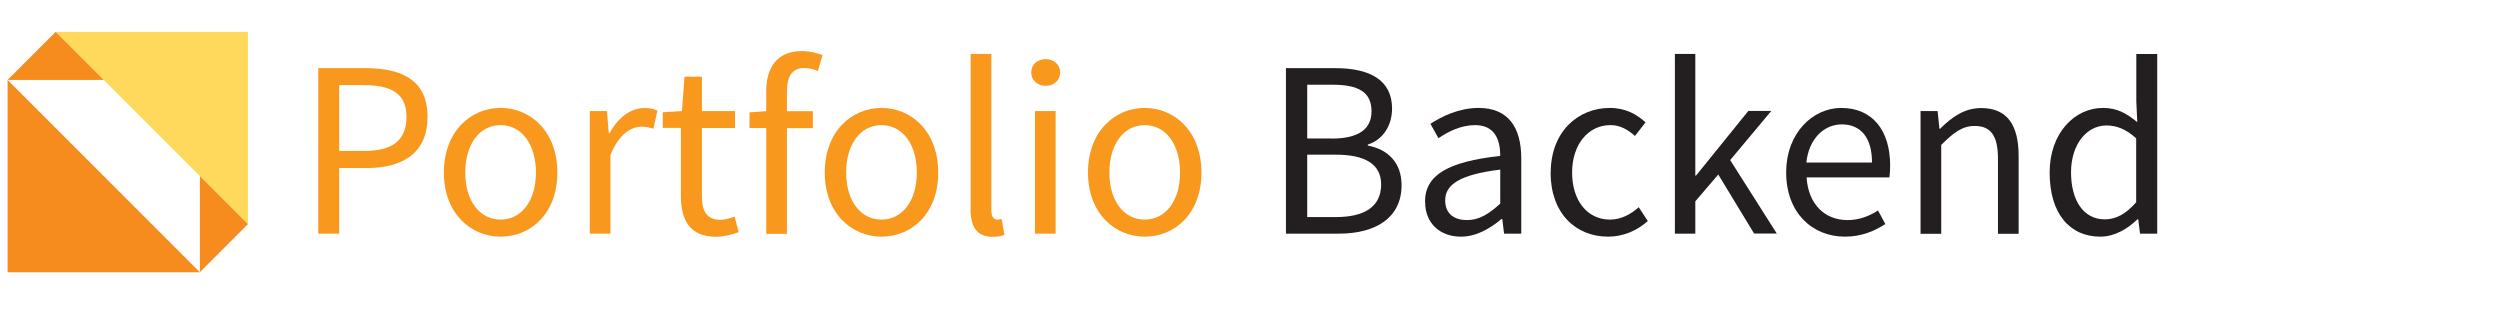 <?xml version="1.0" encoding="UTF-8"?><svg id="Layer_1" xmlns="http://www.w3.org/2000/svg" viewBox="0 0 208 26.28"><defs><style>.cls-1{fill:#f8981d;}.cls-2{fill:#f78c1e;}.cls-3{fill:#ffd95c;}.cls-4{fill:#231f20;}</style></defs><polygon class="cls-3" points="20.63 18.65 20.63 2.65 4.63 2.65 20.63 18.65"/><polygon class="cls-2" points="4.63 2.65 .63 6.65 .63 6.65 8.63 6.65 4.63 2.65"/><polygon class="cls-2" points="16.63 14.65 16.63 22.65 20.63 18.65 16.63 14.65"/><polygon class="cls-2" points=".63 22.65 16.63 22.65 .63 6.65 .63 22.65"/><g><path class="cls-1" d="M26.47,5.67h3.93c3.09,0,5.17,1.03,5.17,4.05s-2.06,4.26-5.08,4.26h-2.27v5.46h-1.74V5.67Zm3.8,6.89c2.39,0,3.55-.88,3.55-2.83s-1.22-2.65-3.63-2.65h-1.97v5.48h2.06Z"/><path class="cls-1" d="M36.93,14.36c0-3.42,2.23-5.38,4.72-5.38s4.72,1.95,4.72,5.38-2.23,5.33-4.72,5.33-4.72-1.95-4.72-5.33Zm7.66,0c0-2.35-1.18-3.95-2.94-3.95s-2.94,1.6-2.94,3.95,1.2,3.91,2.94,3.91,2.94-1.57,2.94-3.91Z"/><path class="cls-1" d="M49.07,9.24h1.43l.15,1.85h.06c.69-1.28,1.74-2.1,2.9-2.1,.44,0,.76,.06,1.09,.21l-.34,1.51c-.34-.1-.57-.17-.99-.17-.86,0-1.89,.63-2.58,2.35v6.55h-1.72V9.24Z"/><path class="cls-1" d="M56.65,16.29v-5.65h-1.51v-1.3l1.6-.1,.21-2.86h1.45v2.86h2.75v1.41h-2.75v5.67c0,1.26,.4,1.97,1.57,1.97,.36,0,.82-.15,1.15-.27l.34,1.3c-.57,.19-1.26,.38-1.89,.38-2.18,0-2.92-1.39-2.92-3.4Z"/><path class="cls-1" d="M63.75,10.65h-1.39v-1.3l1.39-.1v-1.62c0-2.08,.94-3.38,2.98-3.38,.63,0,1.24,.15,1.7,.34l-.38,1.32c-.38-.17-.78-.25-1.15-.25-.97,0-1.43,.67-1.43,1.97v1.62h2.16v1.41h-2.16v8.8h-1.72V10.65Z"/><path class="cls-1" d="M68.62,14.36c0-3.42,2.23-5.38,4.72-5.38s4.72,1.95,4.72,5.38-2.23,5.33-4.72,5.33-4.72-1.95-4.72-5.33Zm7.66,0c0-2.35-1.18-3.95-2.94-3.95s-2.94,1.6-2.94,3.95,1.2,3.91,2.94,3.91,2.94-1.57,2.94-3.91Z"/><path class="cls-1" d="M80.76,17.39V4.49h1.72v13.02c0,.55,.23,.76,.48,.76,.1,0,.19,0,.38-.04l.23,1.3c-.23,.11-.52,.17-.99,.17-1.3,0-1.83-.82-1.83-2.31Z"/><path class="cls-1" d="M85.8,6.03c0-.67,.52-1.11,1.2-1.11s1.2,.44,1.2,1.11-.52,1.11-1.2,1.11-1.2-.46-1.2-1.11Zm.31,3.21h1.72v10.2h-1.72V9.24Z"/><path class="cls-1" d="M90.52,14.36c0-3.42,2.23-5.38,4.72-5.38s4.72,1.95,4.72,5.38-2.23,5.33-4.72,5.33-4.72-1.95-4.72-5.33Zm7.66,0c0-2.35-1.18-3.95-2.94-3.95s-2.94,1.6-2.94,3.95,1.2,3.91,2.94,3.91,2.94-1.57,2.94-3.91Z"/></g><g><path class="cls-4" d="M107.01,5.67h4.09c2.79,0,4.72,.94,4.72,3.36,0,1.36-.71,2.58-2.02,3v.08c1.66,.31,2.81,1.41,2.81,3.3,0,2.71-2.14,4.03-5.23,4.03h-4.39V5.67Zm3.78,5.86c2.35,0,3.32-.86,3.32-2.27,0-1.6-1.09-2.21-3.23-2.21h-2.12v4.47h2.04Zm.36,6.53c2.37,0,3.76-.86,3.76-2.71,0-1.7-1.34-2.48-3.76-2.48h-2.39v5.19h2.39Z"/><path class="cls-4" d="M118.56,16.79c0-2.23,1.91-3.34,6.26-3.82,0-1.3-.42-2.56-2.1-2.56-1.18,0-2.25,.55-3.04,1.09l-.67-1.2c.94-.61,2.37-1.32,4.01-1.32,2.5,0,3.55,1.66,3.55,4.2v6.26h-1.43l-.15-1.22h-.06c-.97,.8-2.1,1.47-3.38,1.47-1.7,0-2.98-1.07-2.98-2.9Zm6.26,.15v-2.83c-3.4,.42-4.58,1.26-4.58,2.56,0,1.16,.8,1.64,1.81,1.64s1.79-.48,2.77-1.37Z"/><path class="cls-4" d="M129.02,14.36c0-3.42,2.29-5.38,4.91-5.38,1.34,0,2.27,.55,2.98,1.2l-.88,1.13c-.59-.52-1.22-.9-2.04-.9-1.85,0-3.19,1.6-3.19,3.95s1.28,3.91,3.15,3.91c.94,0,1.76-.46,2.39-1.03l.76,1.15c-.92,.82-2.08,1.3-3.3,1.3-2.71,0-4.79-1.95-4.79-5.33Z"/><path class="cls-4" d="M139.35,4.49h1.7V14.61h.06l4.35-5.38h1.91l-3.42,4.09,3.88,6.11h-1.89l-2.98-4.91-1.91,2.23v2.69h-1.7V4.49Z"/><path class="cls-4" d="M148.61,14.36c0-3.34,2.25-5.38,4.58-5.38,2.6,0,4.07,1.87,4.07,4.79,0,.36-.02,.73-.06,.99h-6.89c.13,2.16,1.45,3.55,3.4,3.55,.96,0,1.78-.31,2.54-.8l.61,1.13c-.88,.57-1.97,1.05-3.36,1.05-2.73,0-4.89-2-4.89-5.33Zm7.14-.84c0-2.06-.92-3.17-2.52-3.17-1.43,0-2.73,1.15-2.94,3.17h5.46Z"/><path class="cls-4" d="M159.78,9.24h1.43l.15,1.47h.06c.97-.97,2.02-1.72,3.42-1.72,2.14,0,3.11,1.39,3.11,3.99v6.47h-1.72v-6.24c0-1.91-.59-2.73-1.93-2.73-1.05,0-1.76,.55-2.79,1.58v7.39h-1.72V9.24Z"/><path class="cls-4" d="M170.53,14.36c0-3.32,2.1-5.38,4.43-5.38,1.18,0,1.95,.44,2.86,1.18l-.08-1.74v-3.93h1.74v14.95h-1.43l-.15-1.2h-.06c-.8,.78-1.89,1.45-3.09,1.45-2.56,0-4.22-1.93-4.22-5.33Zm7.2,2.48v-5.33c-.86-.78-1.64-1.07-2.48-1.07-1.64,0-2.94,1.57-2.94,3.9s1.03,3.91,2.81,3.91c.94,0,1.76-.46,2.6-1.41Z"/></g></svg>